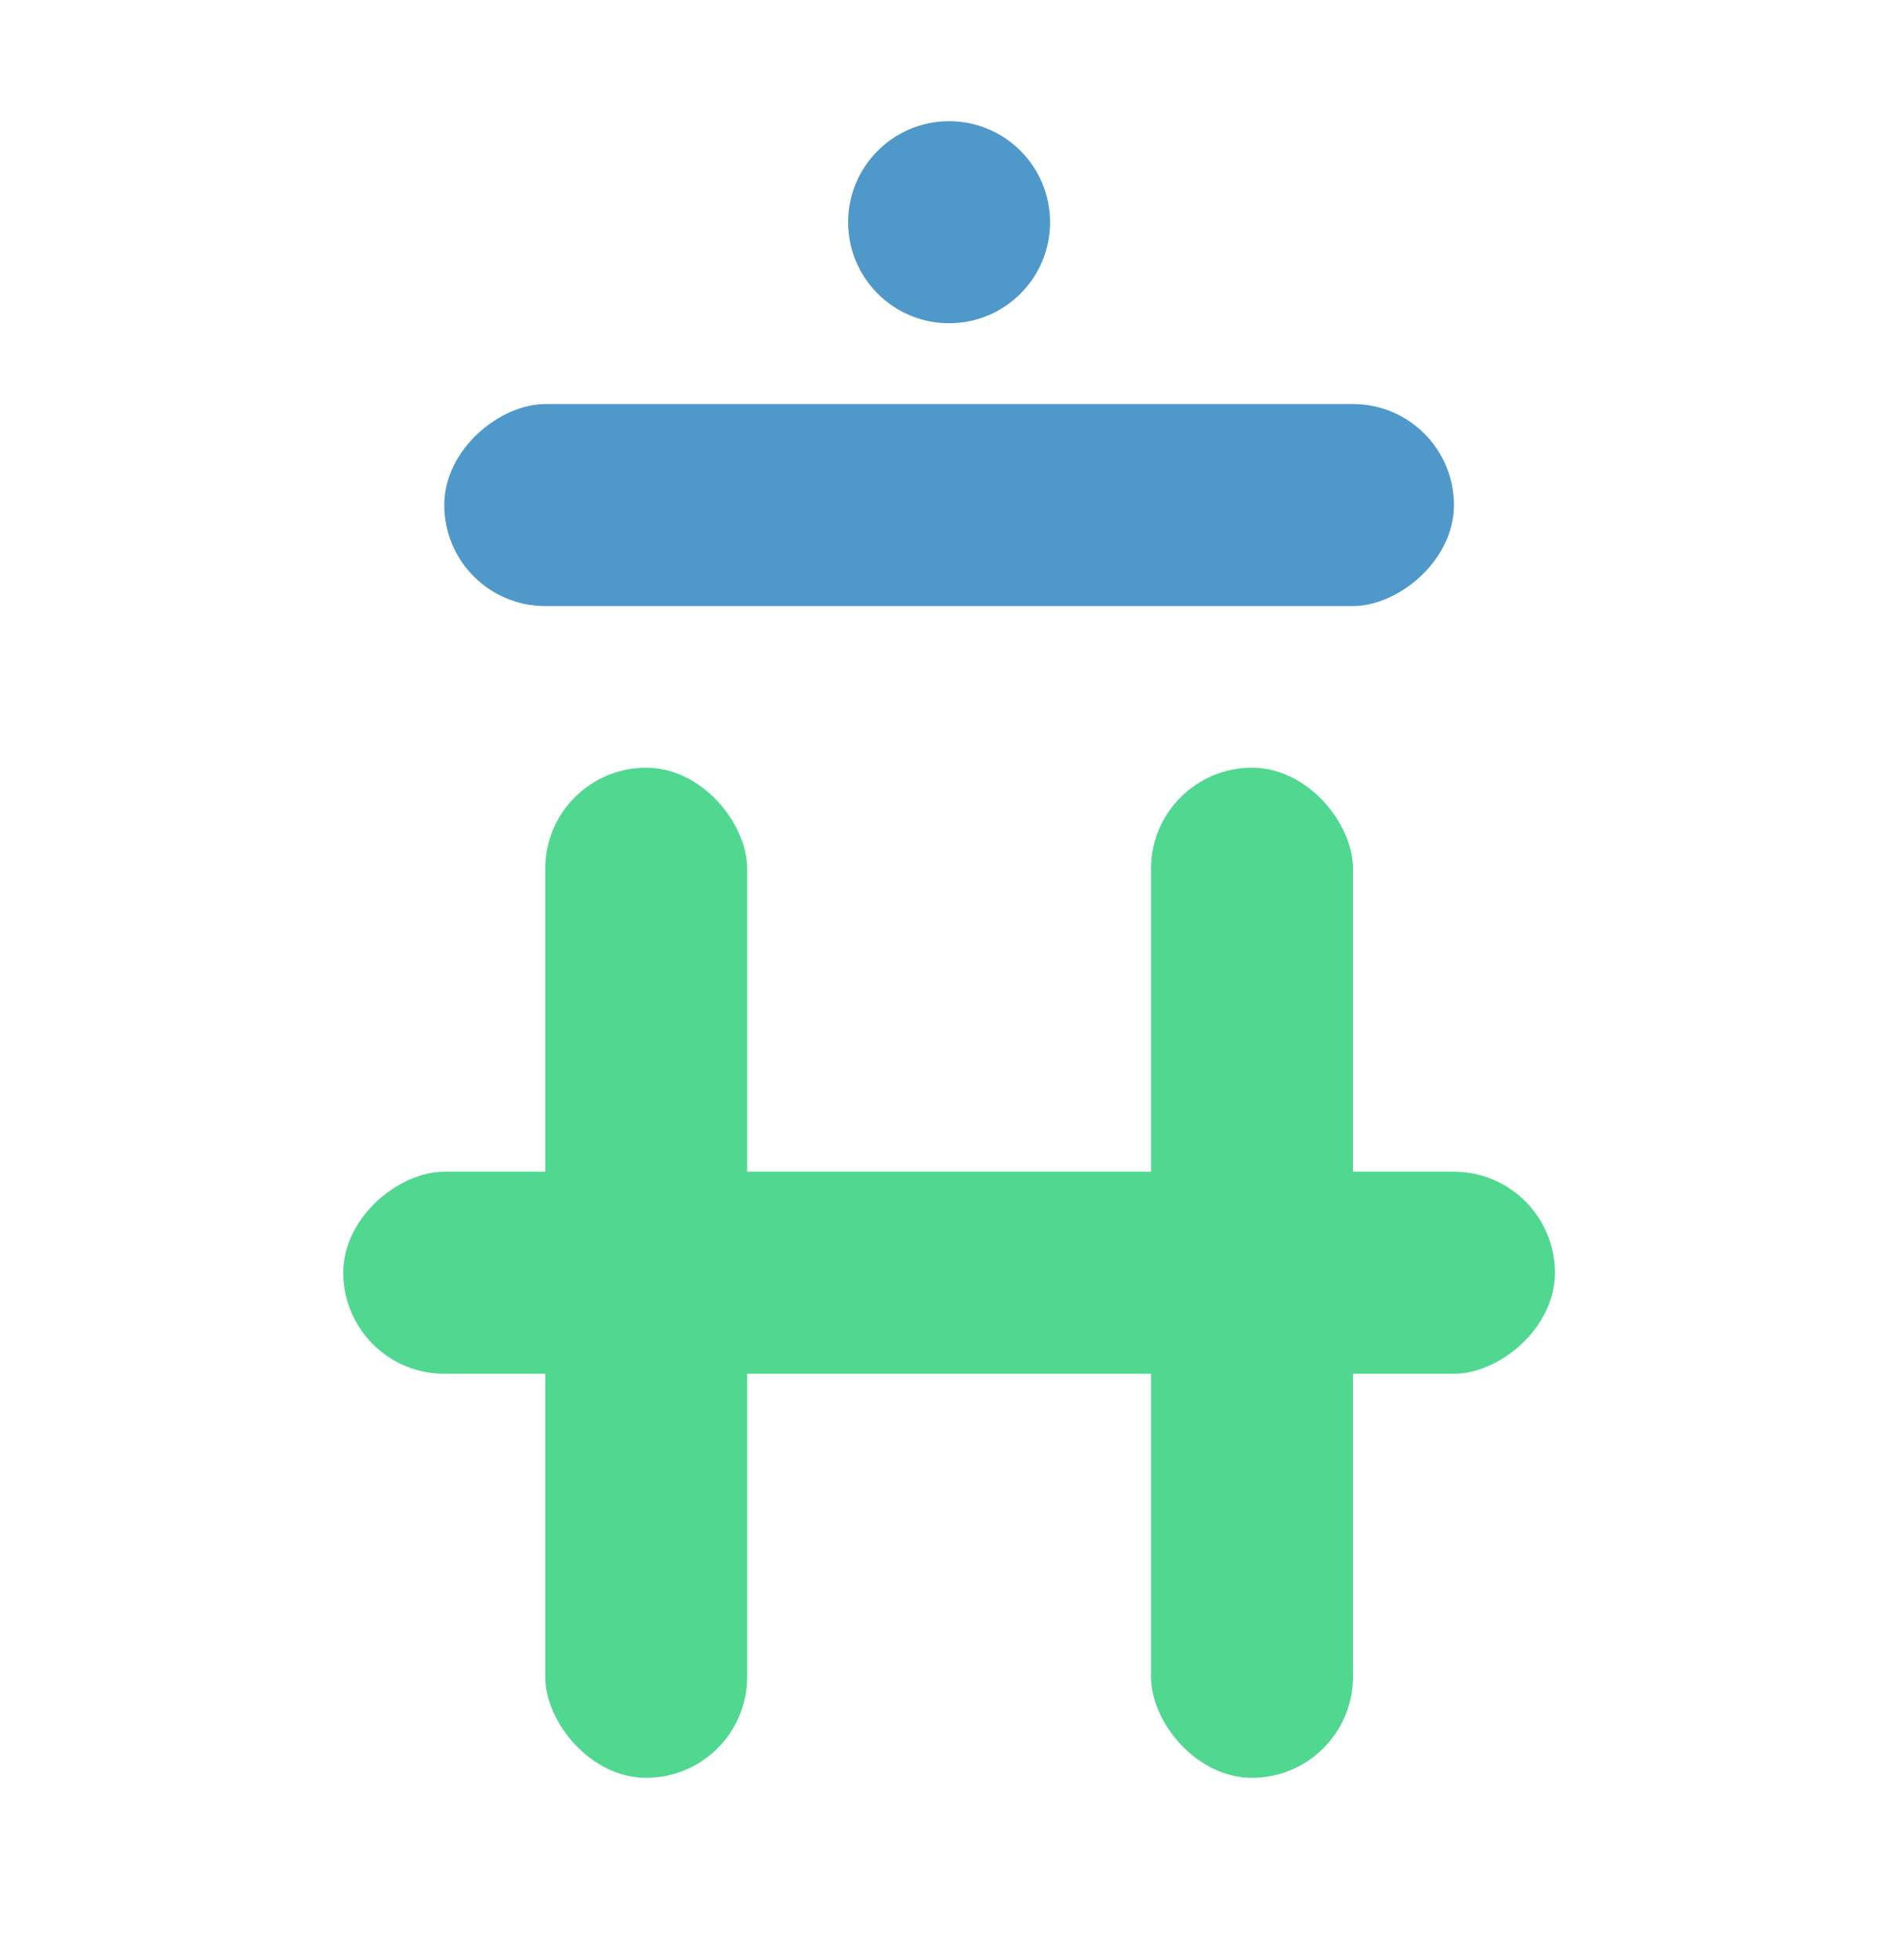 <svg width="93" height="97" viewBox="0 0 93 97" fill="none" xmlns="http://www.w3.org/2000/svg">
<rect x="27" y="38" width="10" height="50" rx="5" fill="#50D890"/>
<rect x="57" y="38" width="10" height="50" rx="5" fill="#50D890"/>
<rect x="17" y="68" width="10" height="60" rx="5" transform="rotate(-90 17 68)" fill="#50D890"/>
<rect x="22" y="30" width="10" height="50" rx="5" transform="rotate(-90 22 30)" fill="#4F98CA"/>
<circle cx="47" cy="11" r="5" fill="#4F98CA"/>
</svg>
